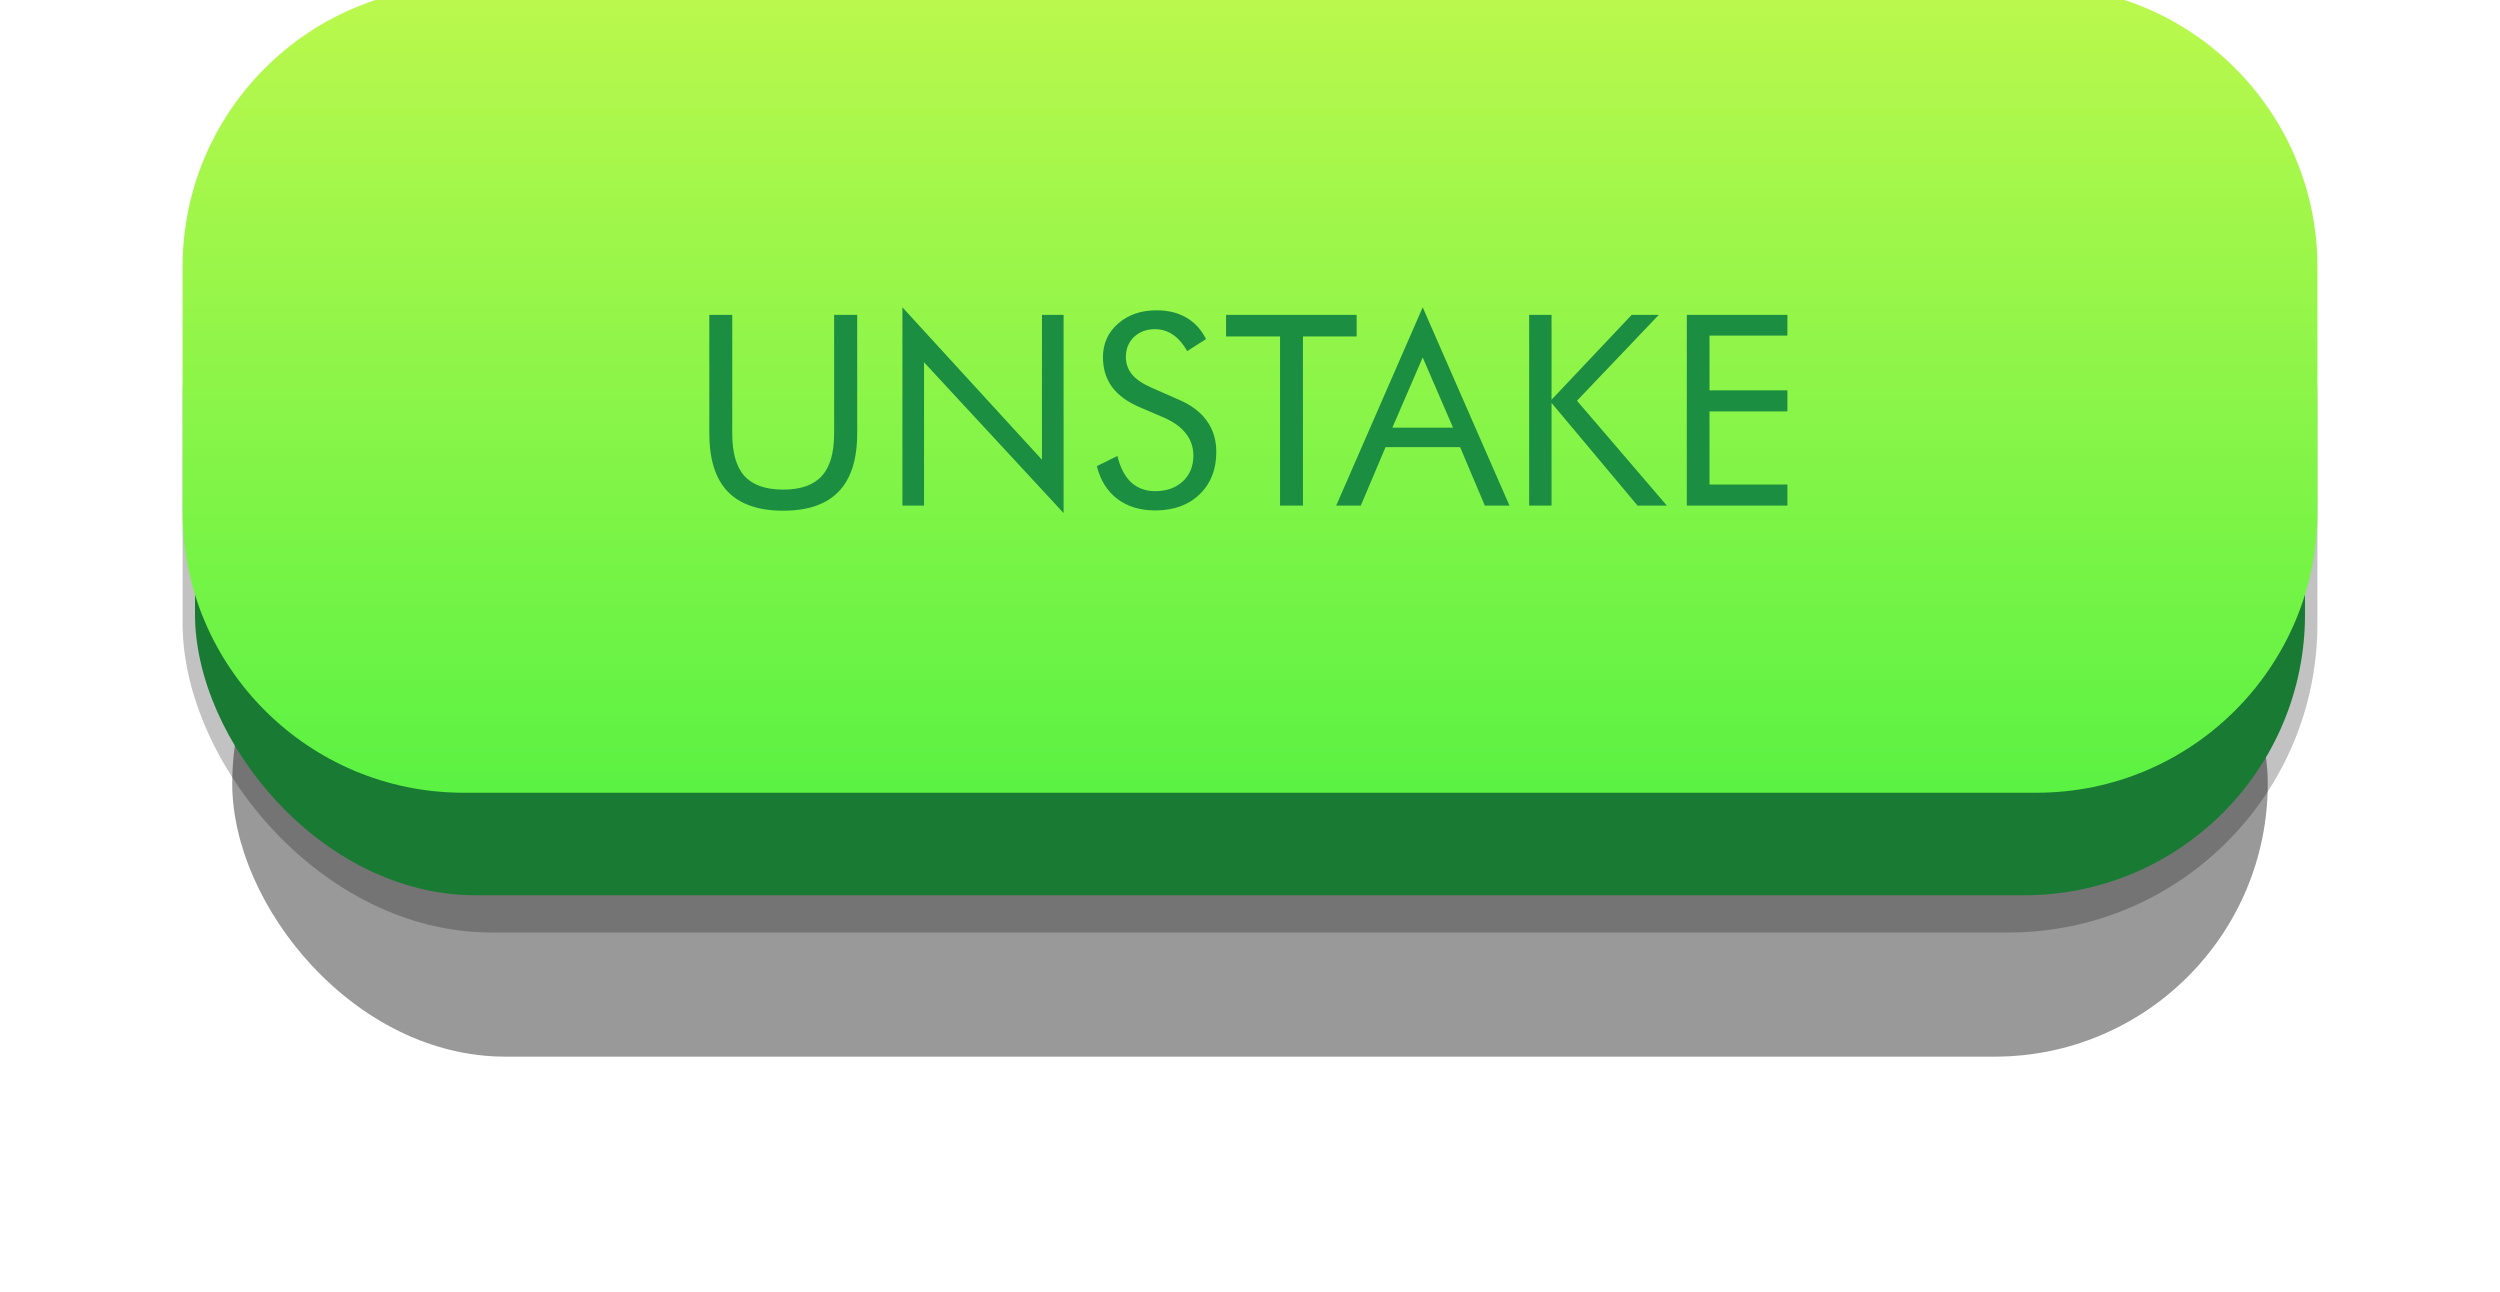 <svg width="178" height="92" viewBox="0 0 178 92" fill="none" xmlns="http://www.w3.org/2000/svg">
<g filter="url(#filter0_i_152_757)">
<rect x="13" y="6.302" width="152" height="60.093" rx="22" fill="black" fill-opacity="0.24"/>
</g>
<g filter="url(#filter1_f_152_757)">
<rect x="16.535" y="36.349" width="144.93" height="38.884" rx="19.442" fill="black" fill-opacity="0.4"/>
</g>
<rect x="13.884" y="6.302" width="150.233" height="57.442" rx="20" fill="#197A34"/>
<g filter="url(#filter2_i_152_757)">
<path d="M13 21C13 9.954 21.954 1 33 1H145C156.046 1 165 9.954 165 21V38.442C165 49.488 156.046 58.442 145 58.442H33C21.954 58.442 13 49.488 13 38.442V21Z" fill="url(#paint0_linear_152_757)"/>
</g>
<g filter="url(#filter3_i_152_757)">
<path d="M50.503 21.418H52.136V29.87C52.136 31.243 52.426 32.251 53.008 32.894C53.595 33.537 54.514 33.859 55.763 33.859C57.012 33.859 57.928 33.537 58.509 32.894C59.097 32.251 59.39 31.243 59.39 29.87V21.418H61.032V29.87C61.032 31.706 60.593 33.083 59.715 33.998C58.843 34.907 57.526 35.362 55.763 35.362C54.007 35.362 52.689 34.907 51.811 33.998C50.939 33.083 50.503 31.706 50.503 29.87V21.418ZM64.252 35V20.88L74.188 31.734V21.418H75.728V35.529L65.792 24.795V35H64.252ZM83.929 27.457C84.813 27.835 85.478 28.336 85.924 28.96C86.375 29.585 86.601 30.324 86.601 31.178C86.601 32.427 86.202 33.435 85.404 34.202C84.612 34.963 83.561 35.343 82.25 35.343C81.18 35.343 80.283 35.071 79.559 34.527C78.836 33.976 78.347 33.197 78.094 32.189L79.559 31.465C79.757 32.288 80.082 32.913 80.534 33.339C80.991 33.76 81.563 33.97 82.25 33.97C83.06 33.97 83.716 33.738 84.217 33.274C84.718 32.804 84.968 32.195 84.968 31.447C84.968 30.841 84.792 30.315 84.439 29.87C84.093 29.418 83.567 29.038 82.862 28.729L81.211 28.023C80.308 27.646 79.634 27.161 79.188 26.567C78.749 25.973 78.53 25.262 78.53 24.433C78.53 23.468 78.888 22.67 79.606 22.04C80.323 21.409 81.239 21.093 82.352 21.093C83.168 21.093 83.873 21.266 84.467 21.613C85.067 21.959 85.534 22.469 85.868 23.144L84.532 23.997C84.229 23.471 83.889 23.082 83.511 22.828C83.134 22.568 82.707 22.439 82.231 22.439C81.625 22.439 81.127 22.624 80.738 22.995C80.354 23.366 80.162 23.839 80.162 24.415C80.162 24.897 80.311 25.314 80.608 25.667C80.905 26.02 81.365 26.332 81.99 26.604L83.929 27.457ZM91.138 35V22.958H87.297V21.418H96.593V22.958H92.77V35H91.138ZM101.296 24.452L99.135 29.452H103.458L101.296 24.452ZM101.296 20.88L107.475 35H105.721L103.959 30.834H98.652L96.889 35H95.136L101.296 20.88ZM108.876 35V21.418H110.471V27.457L116.177 21.418H118.107L112.281 27.532L118.682 35H116.595L110.471 27.689V35H108.876ZM120.101 35V21.418H127.263V22.893H121.716V26.79H127.263V28.293H121.716V33.497H127.263V35H120.101Z" fill="#1C8E42"/>
</g>
<defs>
<filter id="filter0_i_152_757" x="13" y="6.302" width="152" height="60.093" filterUnits="userSpaceOnUse" color-interpolation-filters="sRGB">
<feFlood flood-opacity="0" result="BackgroundImageFix"/>
<feBlend mode="normal" in="SourceGraphic" in2="BackgroundImageFix" result="shape"/>
<feColorMatrix in="SourceAlpha" type="matrix" values="0 0 0 0 0 0 0 0 0 0 0 0 0 0 0 0 0 0 127 0" result="hardAlpha"/>
<feMorphology radius="2" operator="erode" in="SourceAlpha" result="effect1_innerShadow_152_757"/>
<feOffset/>
<feGaussianBlur stdDeviation="1"/>
<feComposite in2="hardAlpha" operator="arithmetic" k2="-1" k3="1"/>
<feColorMatrix type="matrix" values="0 0 0 0 0 0 0 0 0 0 0 0 0 0 0 0 0 0 0.24 0"/>
<feBlend mode="normal" in2="shape" result="effect1_innerShadow_152_757"/>
</filter>
<filter id="filter1_f_152_757" x="0.535" y="20.349" width="176.93" height="70.884" filterUnits="userSpaceOnUse" color-interpolation-filters="sRGB">
<feFlood flood-opacity="0" result="BackgroundImageFix"/>
<feBlend mode="normal" in="SourceGraphic" in2="BackgroundImageFix" result="shape"/>
<feGaussianBlur stdDeviation="8" result="effect1_foregroundBlur_152_757"/>
</filter>
<filter id="filter2_i_152_757" x="13" y="-1" width="152" height="59.442" filterUnits="userSpaceOnUse" color-interpolation-filters="sRGB">
<feFlood flood-opacity="0" result="BackgroundImageFix"/>
<feBlend mode="normal" in="SourceGraphic" in2="BackgroundImageFix" result="shape"/>
<feColorMatrix in="SourceAlpha" type="matrix" values="0 0 0 0 0 0 0 0 0 0 0 0 0 0 0 0 0 0 127 0" result="hardAlpha"/>
<feMorphology radius="1" operator="erode" in="SourceAlpha" result="effect1_innerShadow_152_757"/>
<feOffset dy="-2"/>
<feGaussianBlur stdDeviation="1"/>
<feComposite in2="hardAlpha" operator="arithmetic" k2="-1" k3="1"/>
<feColorMatrix type="matrix" values="0 0 0 0 0.087 0 0 0 0 0.425 0 0 0 0 0.195 0 0 0 1 0"/>
<feBlend mode="normal" in2="shape" result="effect1_innerShadow_152_757"/>
</filter>
<filter id="filter3_i_152_757" x="50.503" y="20.88" width="76.761" height="15.649" filterUnits="userSpaceOnUse" color-interpolation-filters="sRGB">
<feFlood flood-opacity="0" result="BackgroundImageFix"/>
<feBlend mode="normal" in="SourceGraphic" in2="BackgroundImageFix" result="shape"/>
<feColorMatrix in="SourceAlpha" type="matrix" values="0 0 0 0 0 0 0 0 0 0 0 0 0 0 0 0 0 0 127 0" result="hardAlpha"/>
<feOffset dy="1"/>
<feGaussianBlur stdDeviation="2"/>
<feComposite in2="hardAlpha" operator="arithmetic" k2="-1" k3="1"/>
<feColorMatrix type="matrix" values="0 0 0 0 0 0 0 0 0 0 0 0 0 0 0 0 0 0 0.25 0"/>
<feBlend mode="normal" in2="shape" result="effect1_innerShadow_152_757"/>
</filter>
<linearGradient id="paint0_linear_152_757" x1="89" y1="1" x2="89" y2="58.442" gradientUnits="userSpaceOnUse">
<stop stop-color="#BCF84D"/>
<stop offset="1" stop-color="#5BF243"/>
</linearGradient>
</defs>
</svg>
